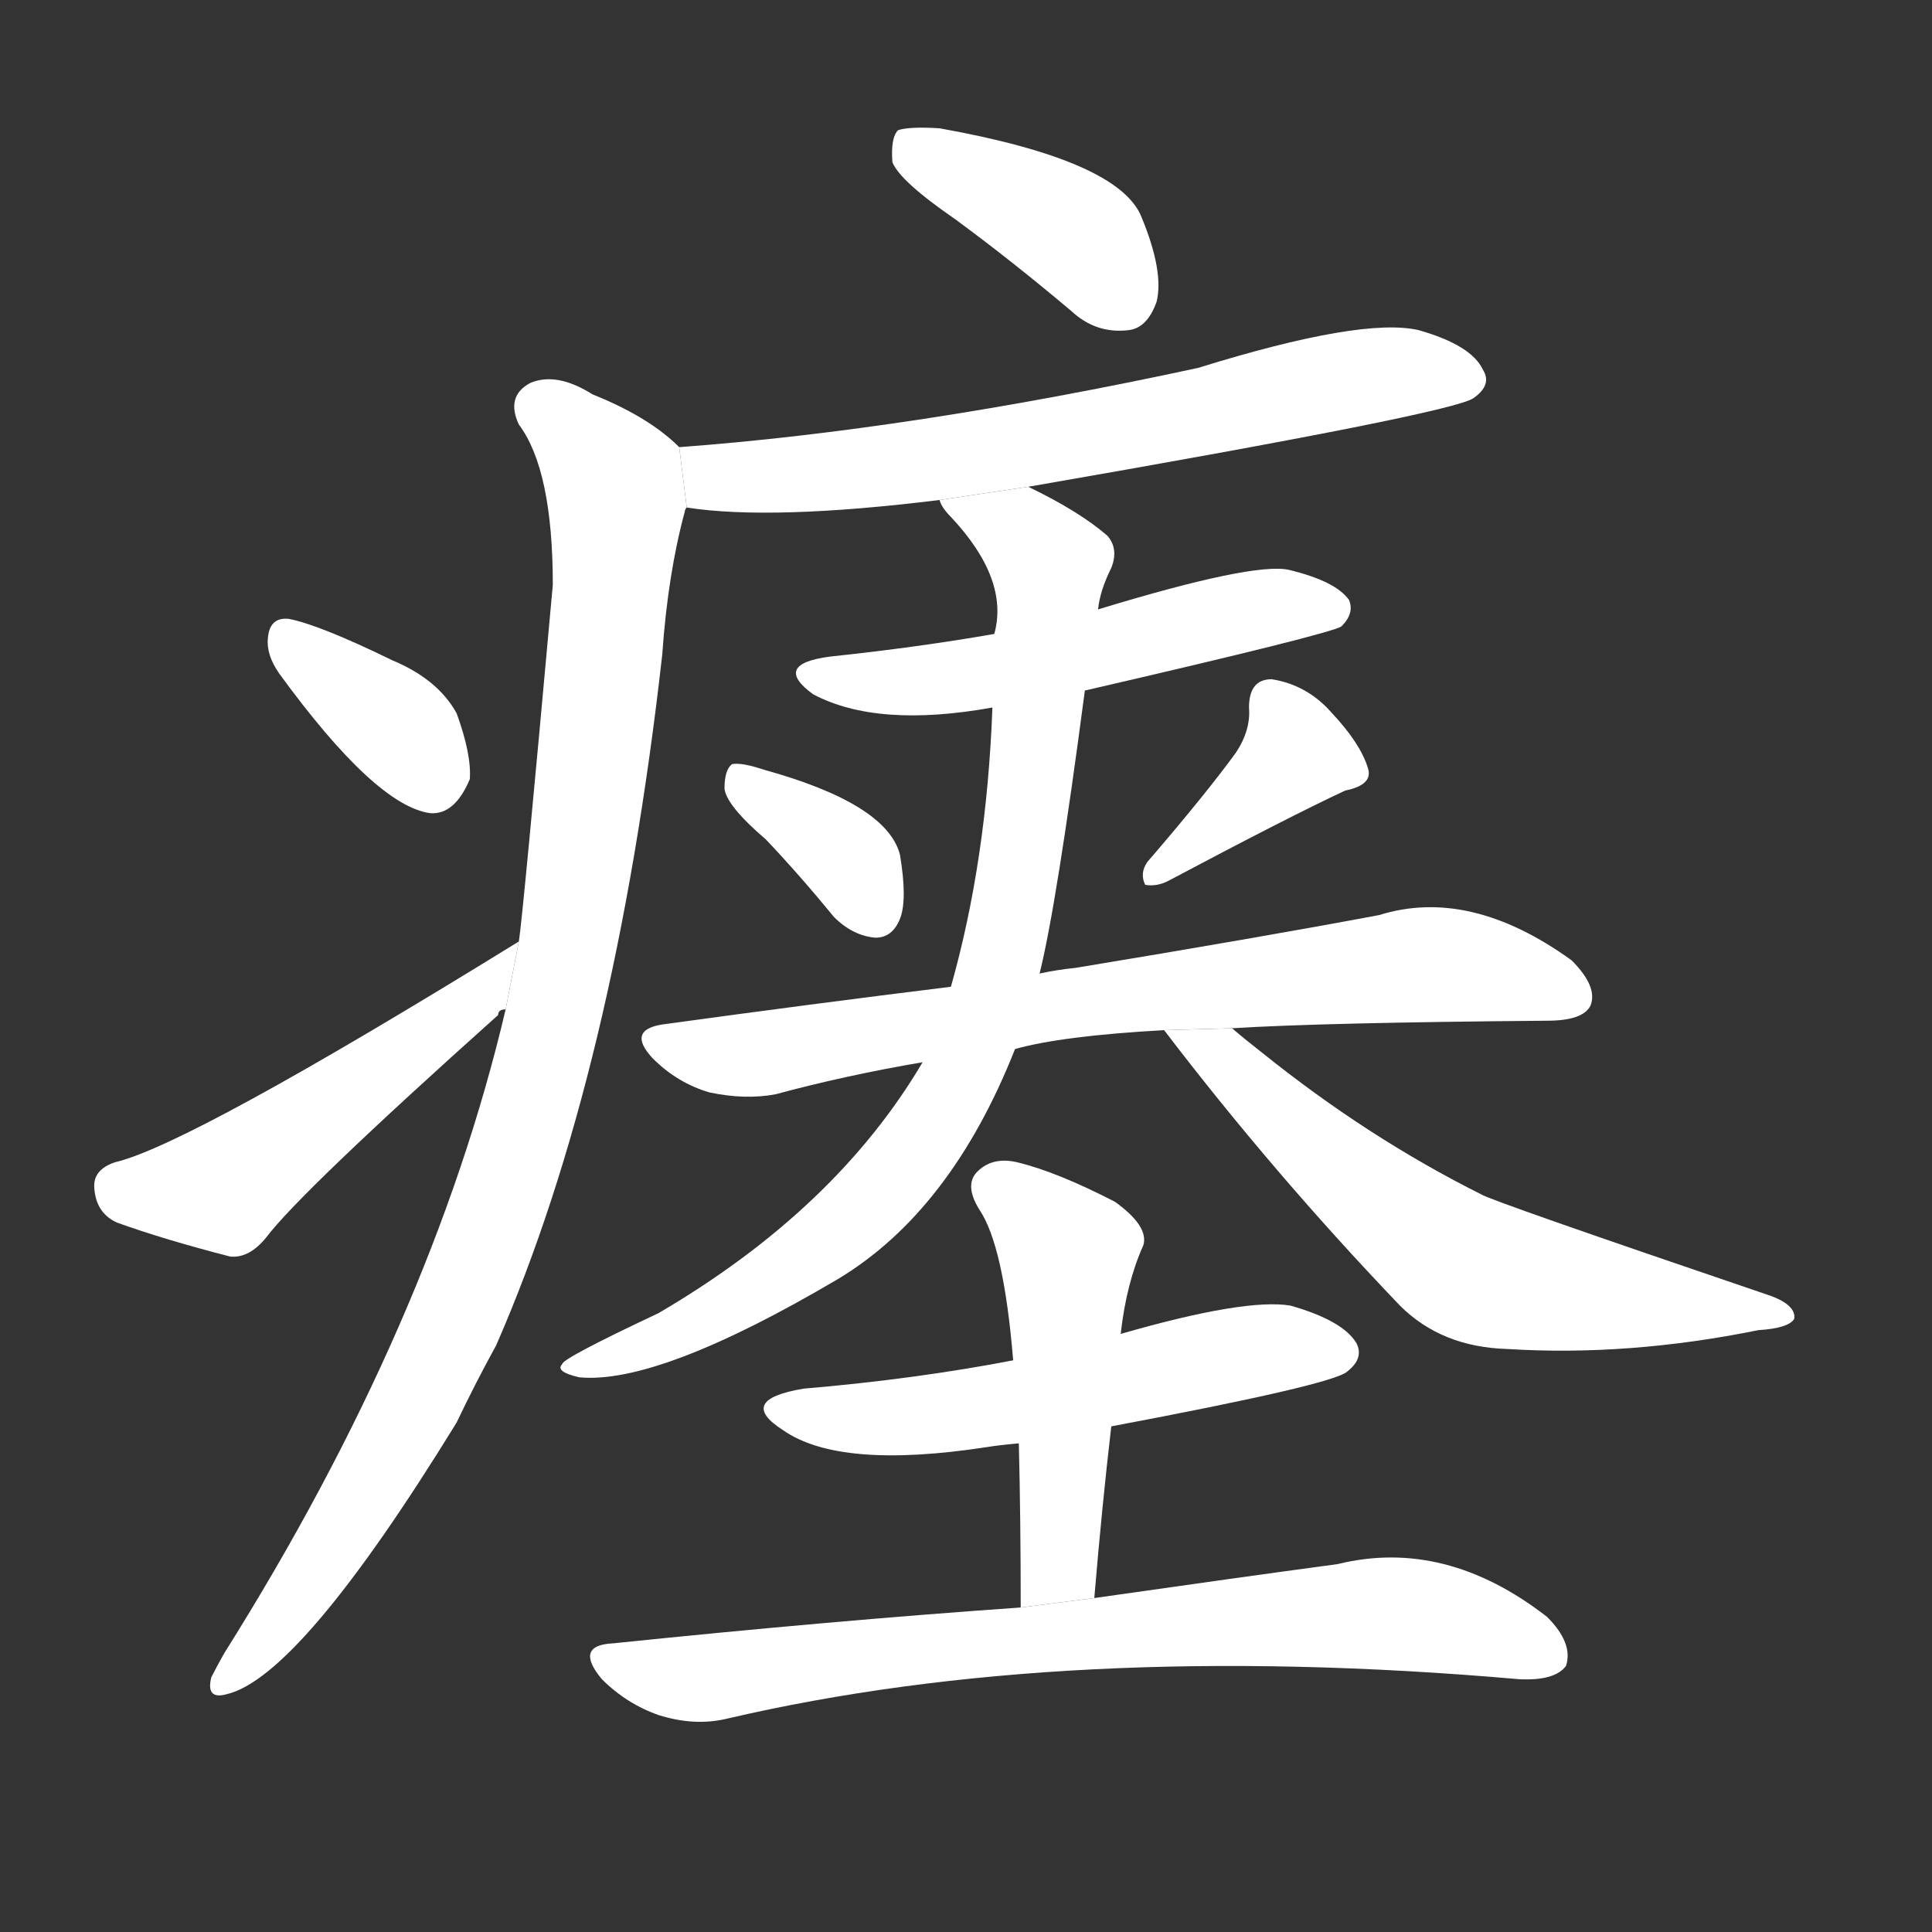 <!-- u7617_yi4_simp_bury_inter -->
<!-- 7617 -->
<!-- 7617 -->
<!-- 7617 -->
<svg viewBox="0 0 1024 1024">
  <rect x="0" y="0" width="1024" height="1024" fill="#333333" stroke="none"/>
  <g transform="scale(1, -1) translate(0, -900)">
    <path fill="#FFFFFF" d="M 506 784 Q 536 762 568 735 Q 581 723 598 725 Q 608 726 613 740 Q 617 756 605 785 Q 593 815 498 832 Q 482 833 476 831 Q 472 827 473 814 Q 477 804 506 784 Z"></path>
    <path fill="#FFFFFF" d="M 545 642 Q 770 681 781 689 Q 791 696 786 704 Q 780 717 752 725 Q 722 732 635 705 Q 482 672 360 663 L 364 631 Q 409 624 498 635 L 545 642 Z"></path>
    <path fill="#FFFFFF" d="M 360 663 Q 344 679 314 691 Q 295 703 281 697 Q 268 690 275 675 Q 293 651 293 590 Q 277 413 275 401 L 268 365 Q 229 199 119 24 Q 115 17 112 11 Q 109 -1 120 2 Q 159 11 242 146 Q 252 167 263 187 Q 326 331 351 553 Q 354 596 363 629 Q 363 630 364 631 L 360 663 Z"></path>
    <path fill="#FFFFFF" d="M 148 543 Q 199 473 228 469 Q 241 468 249 487 Q 250 500 242 522 Q 232 540 208 550 Q 169 569 153 572 Q 143 573 142 562 Q 141 553 148 543 Z"></path>
    <path fill="#FFFFFF" d="M 275 401 Q 100 293 61 284 Q 49 280 50 270 Q 51 257 62 252 Q 87 243 122 234 Q 132 233 141 244 Q 159 268 264 362 Q 264 365 268 365 L 275 401 Z"></path>
    <path fill="#FFFFFF" d="M 575 534 Q 705 564 711 568 Q 718 575 715 582 Q 708 592 683 598 Q 664 602 582 577 L 527 564 Q 487 557 440 552 Q 409 548 431 532 Q 465 514 526 525 L 575 534 Z"></path>
    <path fill="#FFFFFF" d="M 406 455 Q 424 436 442 414 Q 452 404 464 403 Q 473 403 477 413 Q 481 423 477 447 Q 470 474 405 492 Q 393 496 388 495 Q 384 492 384 482 Q 385 473 406 455 Z"></path>
    <path fill="#FFFFFF" d="M 655 501 Q 639 479 608 443 Q 604 437 607 431 Q 613 430 619 433 Q 683 467 713 481 Q 728 484 725 493 Q 721 506 706 522 Q 693 537 674 540 Q 662 540 662 525 Q 663 513 655 501 Z"></path>
    <path fill="#FFFFFF" d="M 538 344 Q 563 351 617 354 L 653 355 Q 701 358 820 359 Q 839 359 843 367 Q 847 377 833 391 Q 779 430 731 415 Q 667 403 570 387 Q 560 386 551 384 L 504 377 Q 431 368 351 357 Q 332 354 346 339 Q 359 326 376 321 Q 395 317 411 320 Q 448 330 489 337 L 538 344 Z"></path>
    <path fill="#FFFFFF" d="M 489 337 Q 443 259 349 204 Q 298 180 298 177 Q 294 173 307 170 Q 349 166 444 222 Q 504 258 538 344 L 551 384 Q 560 420 575 534 L 582 577 Q 583 587 589 599 Q 593 609 587 616 Q 572 629 545 642 L 498 635 Q 499 631 504 626 Q 535 593 527 564 L 526 525 Q 523 444 504 377 L 489 337 Z"></path>
    <path fill="#FFFFFF" d="M 617 354 Q 675 278 742 208 Q 764 186 799 185 Q 863 181 932 195 Q 948 196 951 201 Q 952 208 939 213 Q 789 264 785 267 Q 725 297 669 342 Q 660 349 653 355 L 617 354 Z"></path>
    <path fill="#FFFFFF" d="M 589 144 Q 706 166 714 173 Q 723 180 719 188 Q 712 200 684 208 Q 660 212 594 193 L 537 179 Q 485 169 426 164 Q 390 158 415 142 Q 445 121 523 133 Q 529 134 540 135 L 589 144 Z"></path>
    <path fill="#FFFFFF" d="M 580 53 Q 584 101 589 144 L 594 193 Q 597 220 606 240 Q 609 250 591 263 Q 560 279 539 284 Q 526 287 518 279 Q 511 272 519 259 Q 532 240 537 179 L 540 135 Q 541 95 541 48 L 580 53 Z"></path>
    <path fill="#FFFFFF" d="M 541 48 Q 441 41 325 29 Q 304 28 319 10 Q 332 -3 349 -9 Q 368 -15 385 -11 Q 565 31 805 10 Q 824 9 830 17 Q 834 29 820 43 Q 766 85 709 71 Q 657 64 580 53 L 541 48 Z"></path>
  </g>
</svg>
